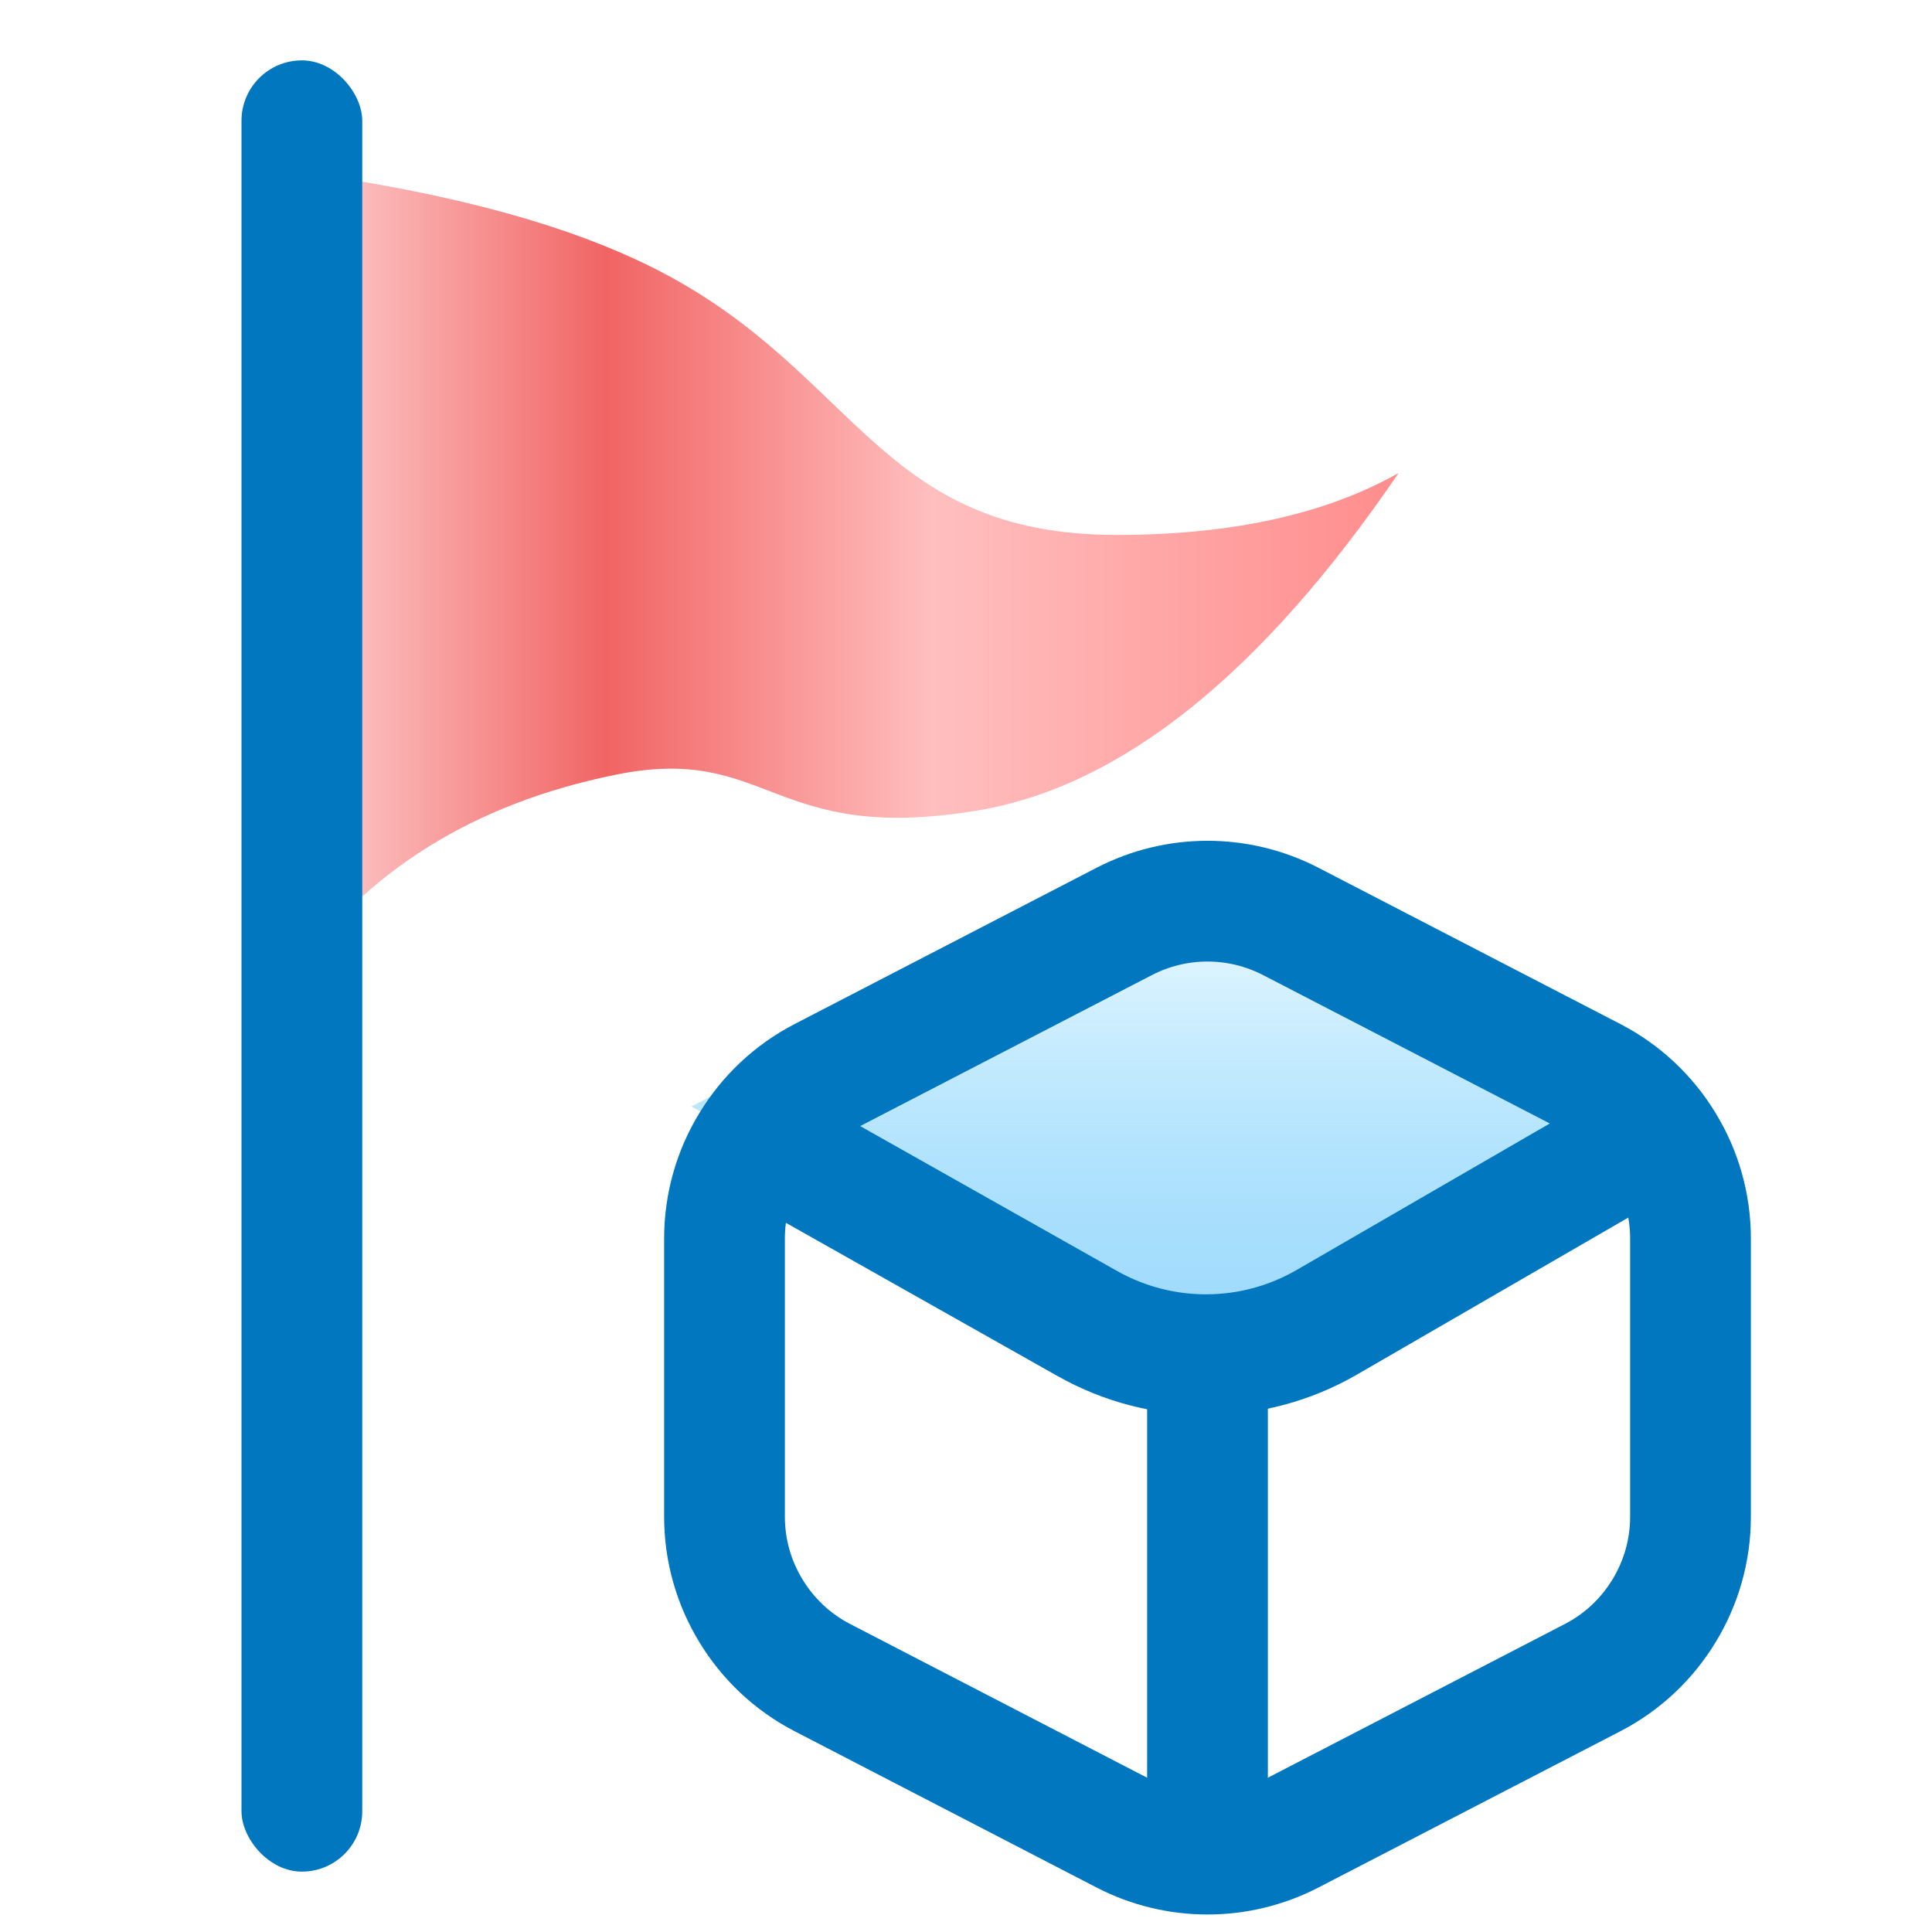 <?xml version="1.0" encoding="UTF-8"?>
<svg width="16px" height="16px" viewBox="0 0 16 16" version="1.1" xmlns="http://www.w3.org/2000/svg" xmlns:xlink="http://www.w3.org/1999/xlink">
    <title>mechanical_stratigraphy_flag_form_gr_16x16</title>
    <defs>
        <linearGradient x1="100%" y1="50%" x2="0%" y2="50%" id="linearGradient-1">
            <stop stop-color="#FF8D8D" offset="0%"></stop>
            <stop stop-color="#FFBFBF" offset="42.137%"></stop>
            <stop stop-color="#F16464" offset="71.68%"></stop>
            <stop stop-color="#FFD3D3" offset="100%"></stop>
        </linearGradient>
        <linearGradient x1="50%" y1="0%" x2="50%" y2="190.35%" id="linearGradient-2">
            <stop stop-color="#00ACFF" stop-opacity="0" offset="0%"></stop>
            <stop stop-color="#6EC5F9" stop-opacity="0.674" offset="49.98%"></stop>
            <stop stop-color="#0077BE" offset="100%"></stop>
        </linearGradient>
    </defs>
    <g id="mechanical_stratigraphy_flag_form_gr_16x16" stroke="none" stroke-width="1" fill="none" fill-rule="evenodd">
        <g id="Group-2" transform="translate(2, 0.5)">
            <g id="Group-4" transform="translate(0, 0.5)" fill="url(#linearGradient-1)">
                <path d="M0.417,7.083 C1.033,6.211 1.925,5.655 3.093,5.417 C4.376,5.155 4.376,5.997 6.091,5.713 C7.283,5.515 8.447,4.583 9.583,2.917 C8.978,3.259 8.199,3.43 7.248,3.43 C5.279,3.43 5.105,2.1 3.472,1.25 C2.738,0.868 1.719,0.59 0.417,0.417 L0.417,7.083 Z" id="Fill-2-Copy"></path>
            </g>
            <rect id="Rectangle" fill="#0077BE" x="0" y="0" width="1" height="15" rx="0.5"></rect>
        </g>
        <g id="Group-6" transform="translate(5.5, 6.512)">
            <g id="Group" transform="translate(0, 0.199)">
                <polygon id="Rectangle" fill="url(#linearGradient-2)" points="0.226 2.453 4.374 0.291 8.598 2.504 4.374 4.717"></polygon>
                <path d="M3.81,0.92 C4.243,0.696 4.757,0.696 5.19,0.92 L5.19,0.92 L7.69,2.214 C7.939,2.343 8.141,2.536 8.281,2.767 C8.422,2.997 8.5,3.266 8.5,3.546 L8.5,3.546 L8.5,5.85 C8.5,6.13 8.422,6.398 8.281,6.629 C8.141,6.86 7.939,7.053 7.69,7.182 L7.69,7.182 L5.19,8.476 C4.757,8.7 4.243,8.7 3.81,8.476 L3.81,8.476 L1.31,7.182 C1.061,7.053 0.859,6.86 0.719,6.629 C0.578,6.398 0.5,6.13 0.5,5.85 L0.5,5.85 L0.5,3.546 C0.5,3.266 0.578,2.997 0.719,2.767 C0.859,2.536 1.061,2.343 1.31,2.214 L1.31,2.214 Z" id="Path" stroke="#0077BE"></path>
                <path d="M1,2.837 L3.505,4.25 C4.122,4.598 4.876,4.594 5.489,4.239 L8,2.786 L8,2.786" id="Line-2" stroke="#0077BE" stroke-linecap="round"></path>
                <line x1="4.5" y1="4.61" x2="4.5" y2="8.289" id="Line-3" stroke="#0077BE" stroke-linecap="round"></line>
            </g>
        </g>
    </g>
</svg>
